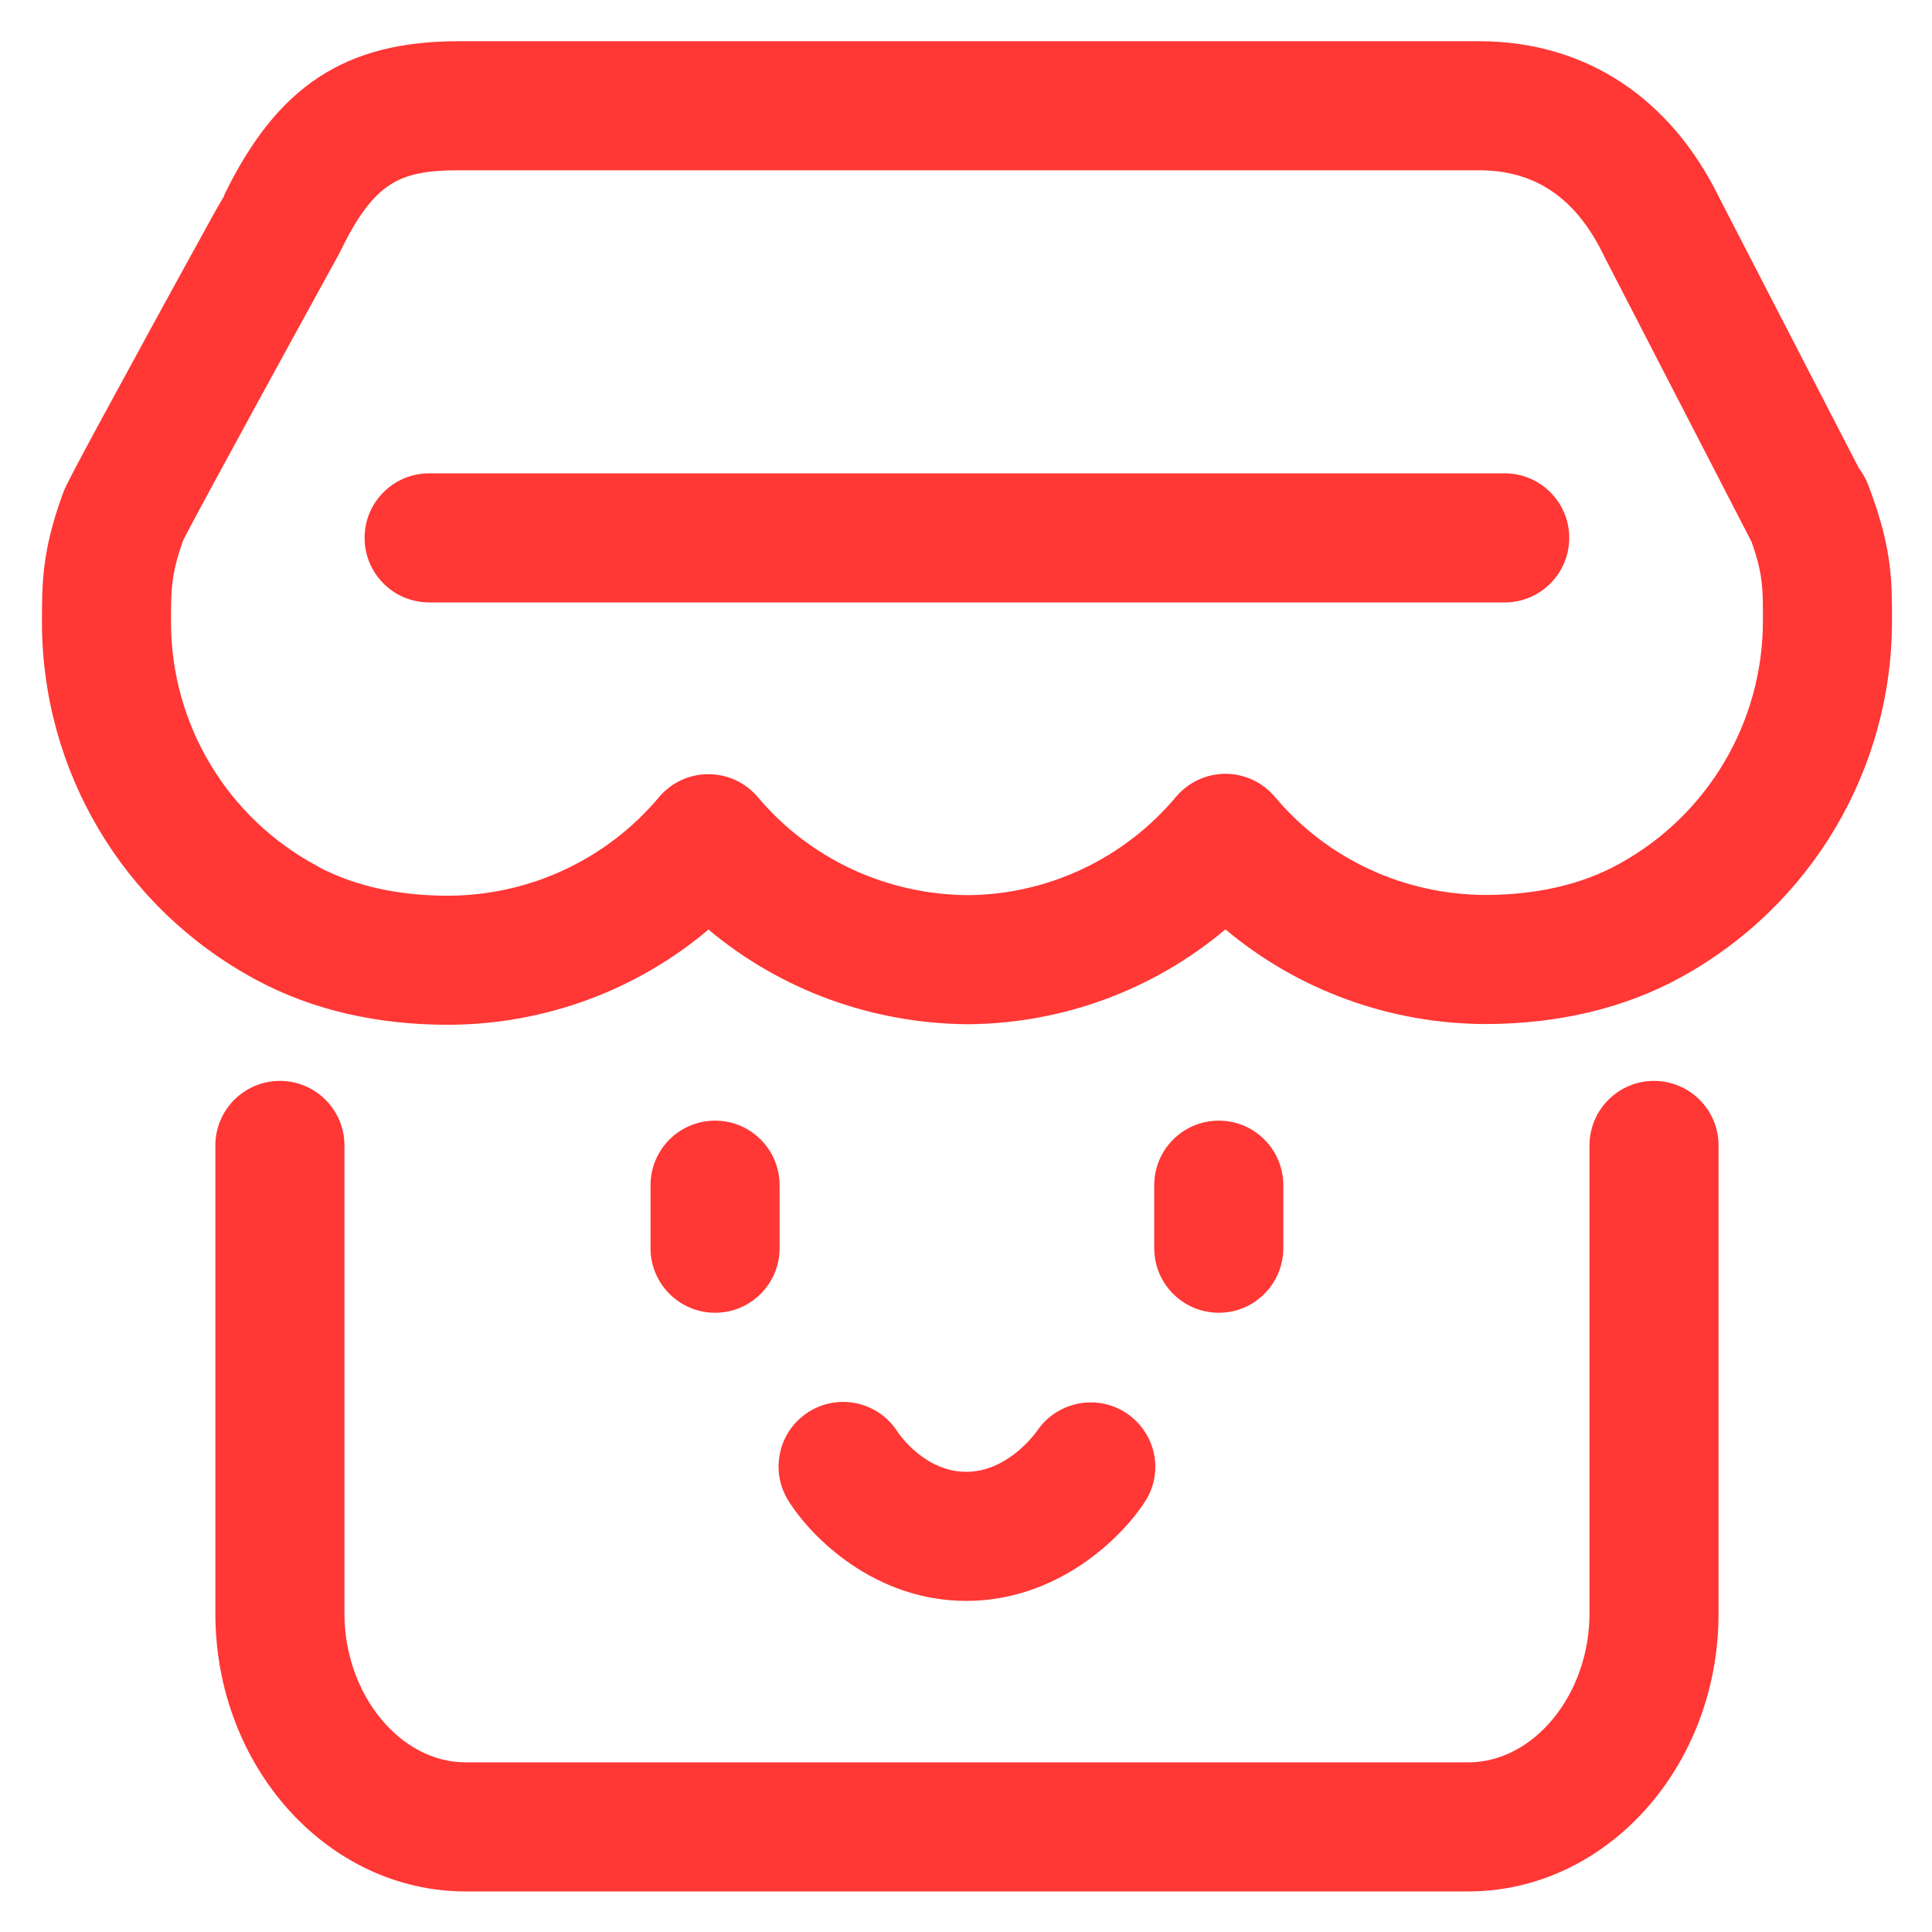 <?xml version="1.0" encoding="UTF-8"?>
<svg width="21px" height="21px" viewBox="0 0 21 21" version="1.1" xmlns="http://www.w3.org/2000/svg" xmlns:xlink="http://www.w3.org/1999/xlink">
    <!-- Generator: Sketch 53.2 (72643) - https://sketchapp.com -->
    <title>商店</title>
    <desc>Created with Sketch.</desc>
    <g id="Page-1" stroke="none" stroke-width="1" fill="none" fill-rule="evenodd">
        <g id="DC首页" transform="translate(-96, -675)" fill-rule="nonzero">
            <g id="商店" transform="translate(95, 674)">
                <rect id="Rectangle" fill="#000000" opacity="0" x="0" y="0" width="23" height="23"></rect>
                <path d="M18.978,12.749 C18.591,12.749 18.277,13.063 18.277,13.451 L18.277,18.539 C18.277,19.415 17.674,20.156 16.96,20.156 L6.061,20.156 C5.347,20.156 4.744,19.415 4.744,18.539 L4.744,13.451 C4.744,13.063 4.43,12.749 4.042,12.749 C3.655,12.749 3.341,13.063 3.341,13.451 L3.341,18.539 C3.341,20.204 4.561,21.559 6.061,21.559 L16.96,21.559 C18.46,21.559 19.68,20.204 19.68,18.539 L19.68,13.451 C19.68,13.063 19.366,12.749 18.978,12.749 Z M17.356,6.145 L5.665,6.145 C5.277,6.145 4.963,6.459 4.963,6.846 C4.963,7.234 5.277,7.548 5.665,7.548 L17.356,7.548 C17.743,7.548 18.057,7.234 18.057,6.846 C18.057,6.459 17.743,6.145 17.356,6.145 Z M21.343,6.37 C21.343,6.369 21.342,6.368 21.342,6.367 L21.309,6.278 C21.284,6.208 21.248,6.145 21.205,6.089 L19.69,3.154 C19.154,2.056 18.229,1.451 17.083,1.448 L5.986,1.448 C4.753,1.448 4.014,1.933 3.436,3.122 L3.44,3.124 C3.372,3.236 3.292,3.381 3.189,3.57 C3.03,3.858 2.819,4.243 2.606,4.633 C1.731,6.234 1.709,6.294 1.684,6.363 C1.456,6.985 1.456,7.345 1.456,7.764 C1.457,9.384 2.34,10.866 3.762,11.638 C3.773,11.644 3.784,11.651 3.795,11.656 C4.396,11.977 5.094,12.139 5.872,12.139 C6.919,12.136 7.916,11.766 8.701,11.104 C9.482,11.758 10.474,12.126 11.523,12.133 C12.557,12.125 13.543,11.756 14.32,11.102 C15.107,11.762 16.108,12.131 17.161,12.131 C17.953,12.127 18.662,11.956 19.268,11.624 C20.685,10.849 21.566,9.364 21.565,7.752 C21.566,7.341 21.568,6.986 21.343,6.37 Z M20.162,7.749 C20.162,8.851 19.562,9.864 18.594,10.393 C18.195,10.613 17.71,10.725 17.158,10.728 C16.265,10.728 15.426,10.339 14.857,9.661 C14.724,9.503 14.527,9.411 14.32,9.411 L14.32,9.411 C14.112,9.411 13.916,9.503 13.782,9.662 C13.219,10.334 12.391,10.723 11.522,10.73 C10.635,10.724 9.802,10.336 9.237,9.664 C9.103,9.506 8.907,9.415 8.7,9.415 C8.7,9.415 8.7,9.415 8.7,9.415 C8.492,9.415 8.296,9.506 8.163,9.665 C7.594,10.343 6.757,10.734 5.869,10.736 C5.338,10.736 4.87,10.634 4.48,10.432 C4.471,10.426 4.462,10.421 4.453,10.416 C3.47,9.893 2.86,8.876 2.859,7.763 C2.859,7.408 2.859,7.242 2.992,6.871 C3.15,6.553 4.588,3.936 4.677,3.775 C4.684,3.762 4.691,3.749 4.697,3.736 C5.066,2.979 5.342,2.851 5.986,2.851 L17.081,2.851 C17.689,2.852 18.131,3.154 18.432,3.775 C18.434,3.78 18.437,3.785 18.439,3.79 L20.039,6.89 C20.164,7.243 20.163,7.405 20.162,7.749 Z M8.773,13.181 C8.385,13.181 8.071,13.495 8.071,13.883 L8.071,14.567 C8.071,14.955 8.385,15.269 8.773,15.269 C9.16,15.269 9.474,14.955 9.474,14.567 L9.474,13.883 C9.474,13.495 9.16,13.181 8.773,13.181 Z M14.248,13.181 C13.86,13.181 13.546,13.495 13.546,13.883 L13.546,14.567 C13.546,14.955 13.86,15.269 14.248,15.269 C14.635,15.269 14.949,14.955 14.949,14.567 L14.949,13.883 C14.949,13.495 14.635,13.181 14.248,13.181 Z M13.24,16.358 C12.92,16.147 12.486,16.236 12.271,16.555 C12.268,16.559 11.965,16.998 11.503,16.998 C11.054,16.998 10.775,16.592 10.756,16.563 C10.55,16.239 10.121,16.141 9.794,16.344 C9.465,16.549 9.364,16.981 9.568,17.31 C9.82,17.715 10.511,18.401 11.503,18.401 C12.491,18.401 13.19,17.721 13.448,17.318 C13.655,16.995 13.561,16.569 13.24,16.358 Z" id="Shape" fill="#FF3735"></path>
            </g>
        </g>
    </g>
</svg>